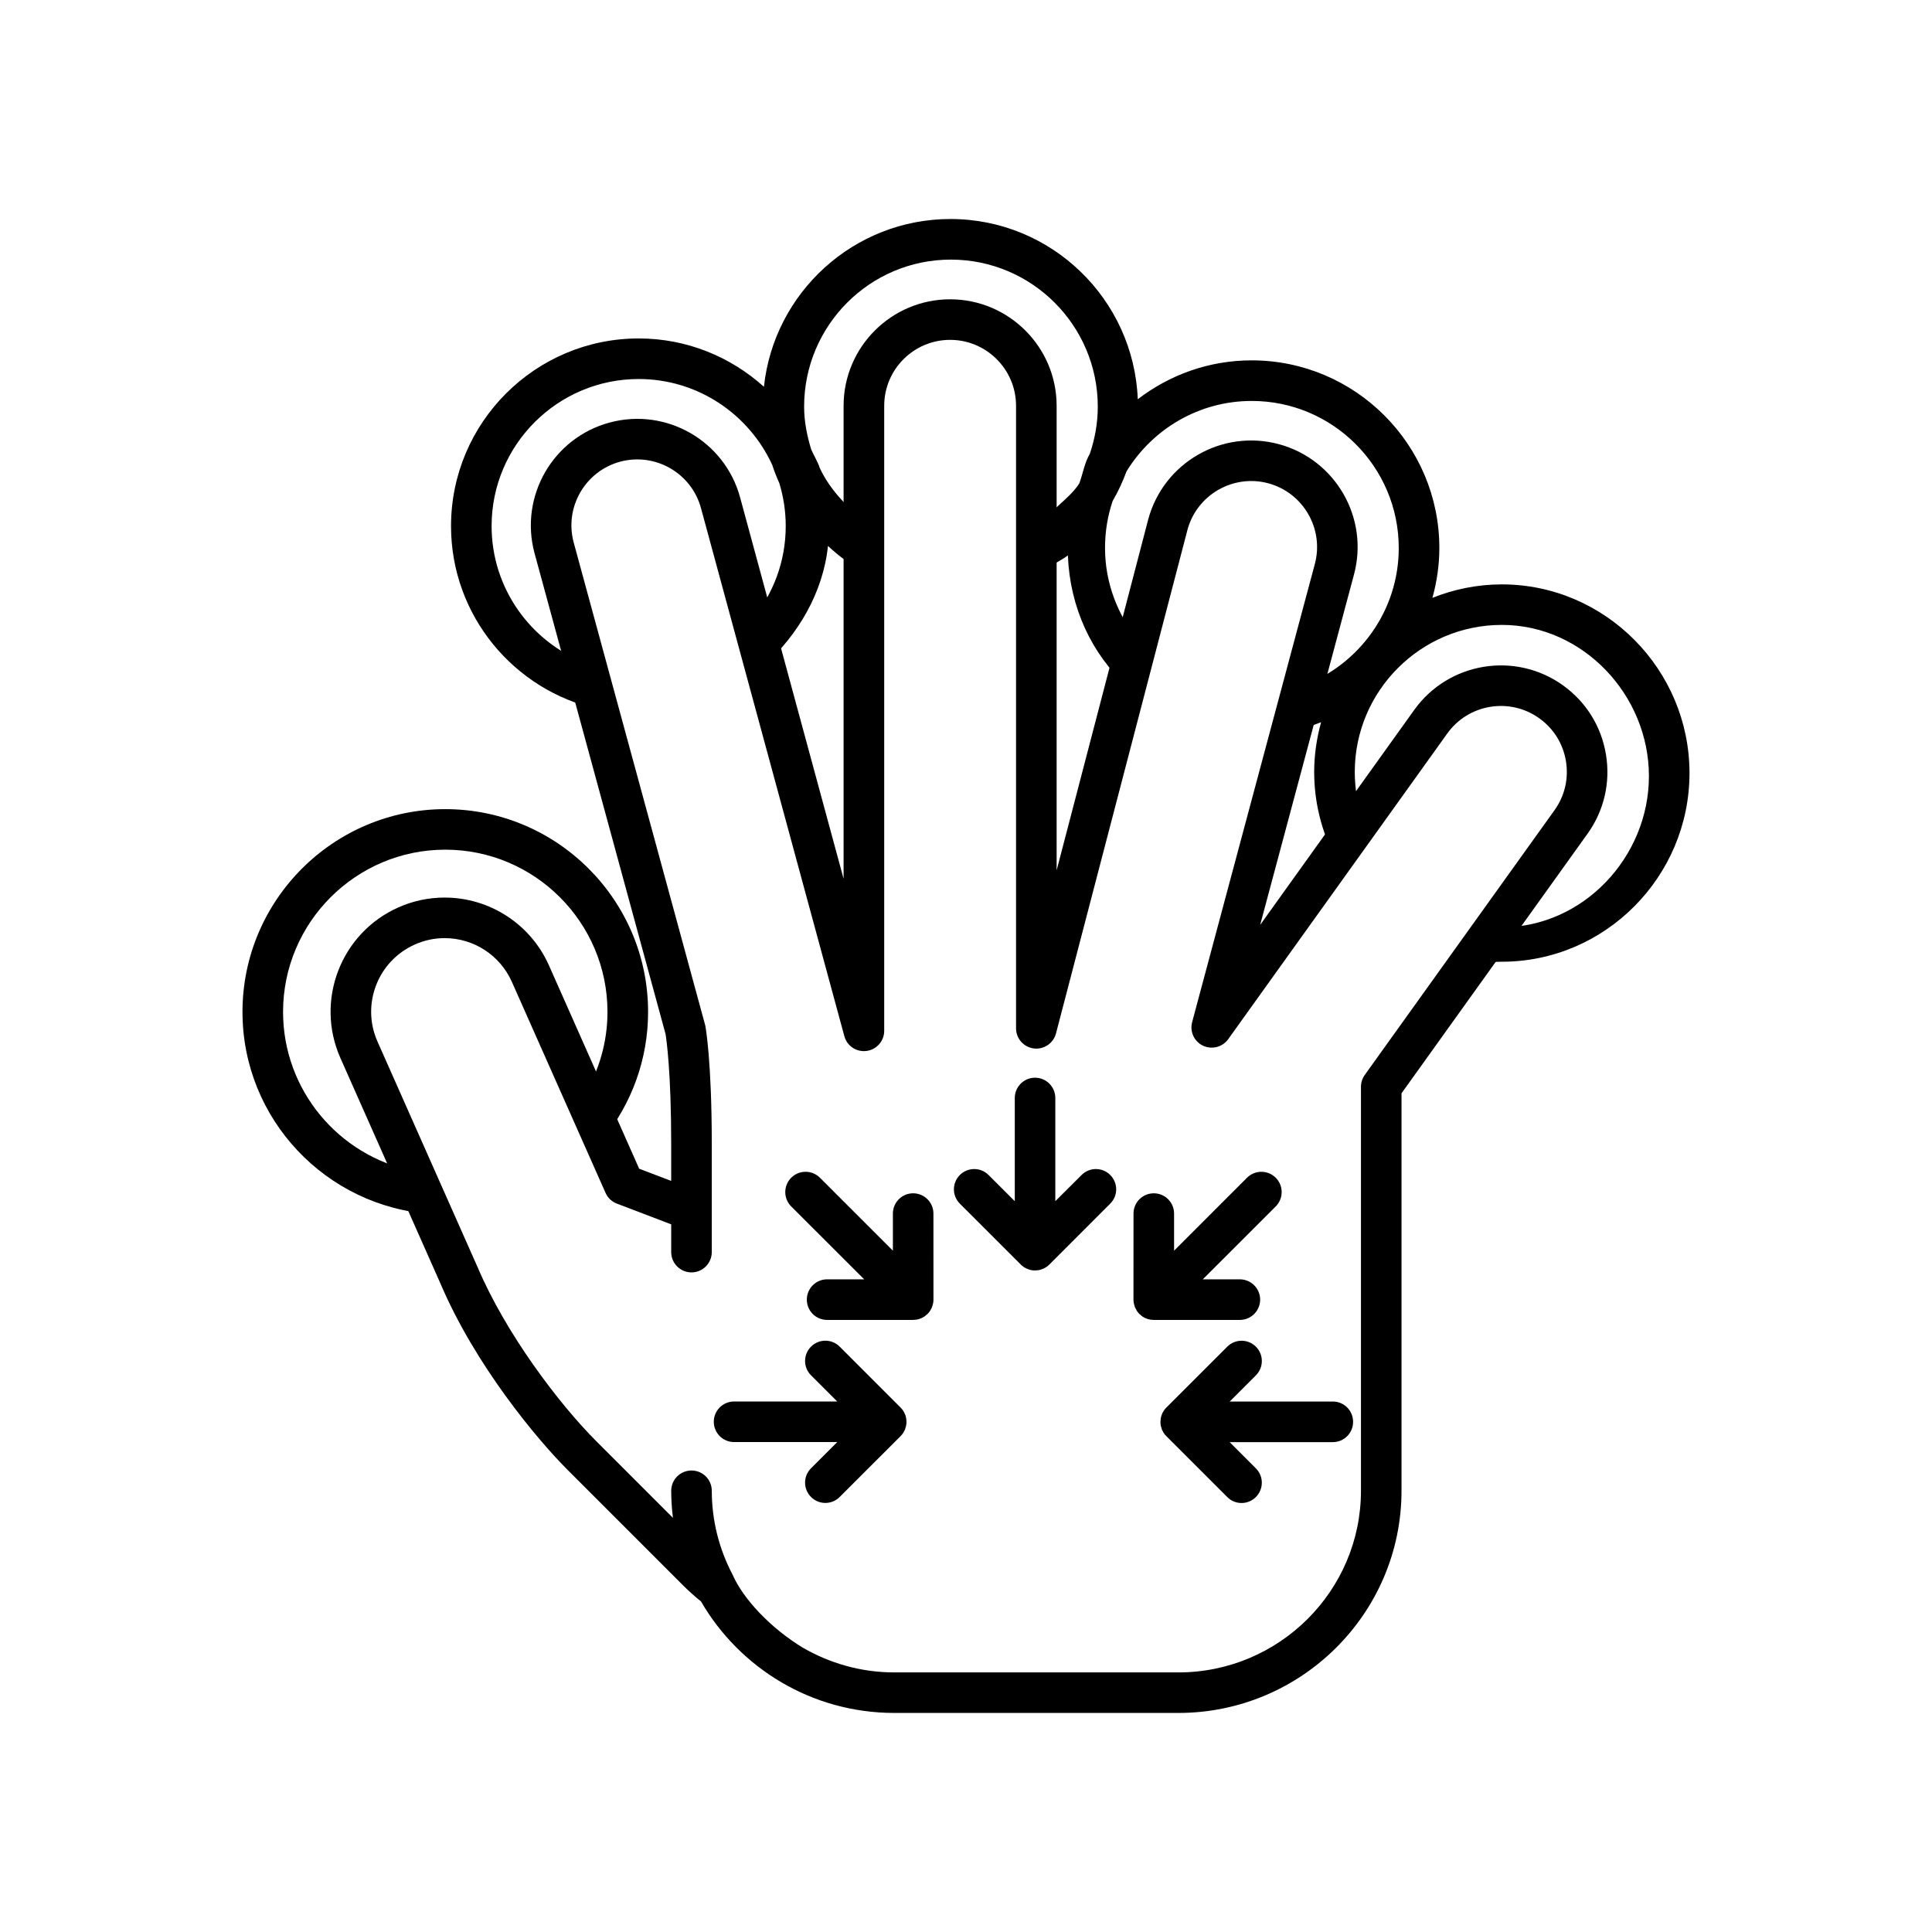 <svg xmlns="http://www.w3.org/2000/svg" xmlns:xlink="http://www.w3.org/1999/xlink" version="1.1" x="0px" y="0px" width="100px" height="100px" viewBox="0 0 100 100" enable-background="new 0 0 100 100" xml:space="preserve">
<g id="Captions">
</g>
<g id="Your_Icon">
	<path fill="#000000" d="M21.357,60.603c-3.821-0.784-6.706-4.176-6.706-8.226c0-4.631,3.768-8.398,8.396-8.398   c4.631,0,8.396,3.768,8.396,8.398c0,1.574-0.443,3.044-1.201,4.305l0.995,2.244c1.44-1.797,2.308-4.072,2.308-6.549   c0-5.787-4.709-10.496-10.498-10.496c-5.787,0-10.496,4.709-10.496,10.496c0,5.551,4.336,10.099,9.798,10.461L21.357,60.603z"/>
	<path fill="#000000" d="M77.735,30.248c-1.27,0-2.48,0.252-3.593,0.697c0.227-0.823,0.358-1.686,0.358-2.58   c0-5.355-4.357-9.713-9.713-9.713c-2.219,0-4.259,0.756-5.896,2.013c-0.204-5.177-4.468-9.329-9.693-9.329   c-5.009,0-9.141,3.811-9.657,8.684c-1.721-1.55-3.99-2.502-6.483-2.502c-5.355,0-9.713,4.355-9.713,9.711   c0,4.633,3.263,8.513,7.61,9.477l-0.65-2.387c-2.84-1.106-4.86-3.864-4.86-7.09c0-4.197,3.414-7.611,7.613-7.611   c3.063,0,5.704,1.823,6.909,4.438c0.106,0.324,0.23,0.64,0.369,0.948c0.215,0.704,0.333,1.451,0.333,2.225   c0,1.833-0.651,3.517-1.734,4.832l0.641,2.361c1.72-1.562,3.022-3.729,3.28-6.162C43.459,28.804,44,29.269,45,29.65v-2.479   c-1-0.761-2.021-1.764-2.566-2.941c-0.107-0.329-0.305-0.648-0.445-0.961c-0.215-0.703-0.368-1.448-0.368-2.221   c0-4.195,3.398-7.611,7.596-7.611s7.604,3.416,7.604,7.611c0,0.854-0.151,1.671-0.411,2.437c-0.283,0.486-0.348,0.998-0.544,1.532   C55.336,25.878,54,26.62,54,27.211v2.46c0-0.267,0.82-0.572,1.273-0.921c0.105,2.686,1.22,5.088,3.076,6.785l0.576-2.376   c-1.065-1.31-1.729-2.978-1.729-4.794c0-0.852,0.135-1.668,0.395-2.433c0.284-0.487,0.521-1.001,0.719-1.537   c1.34-2.18,3.738-3.642,6.48-3.642c4.197,0,7.609,3.414,7.609,7.611c0,3.259-2.06,6.036-4.942,7.121l-0.635,2.367   c0.536-0.116,1.058-0.271,1.558-0.471c-0.227,0.823-0.358,1.686-0.358,2.58c0,1.566,0.382,3.043,1.043,4.354l1.435-2.001   c-0.242-0.742-0.377-1.532-0.377-2.354c0-4.199,3.415-7.615,7.612-7.615s7.613,3.63,7.613,7.829c0,4.195-3.416,7.823-7.613,7.823   c-0.007,0-0.014,0-0.021,0l-1.421,1.77c0.472,0.07,0.951,0.012,1.442,0.012c5.355,0,9.713-4.409,9.713-9.765   C87.448,34.659,83.091,30.248,77.735,30.248z"/>
	<path fill="#000000" d="M83.124,39.053c-0.238-1.453-1.03-2.725-2.227-3.582c-2.473-1.771-5.922-1.199-7.693,1.27l-7.979,11.133   l4.856-18.131c0.79-2.936-0.955-5.965-3.892-6.754c-2.936-0.789-5.965,0.955-6.758,3.898l-4.74,18.162V21.006   c0-3.041-2.474-5.514-5.514-5.514c-3.039,0-5.513,2.473-5.513,5.514v24.477L38.314,25.77c-0.784-2.938-3.813-4.689-6.749-3.902   c-2.936,0.783-4.688,3.811-3.901,6.754l6.784,24.896c0.043,0.258,0.293,1.953,0.293,5.699v1.908l-1.658-0.633l-4.668-10.52   c-0.947-2.135-3.066-3.514-5.4-3.514c-0.828,0-1.633,0.17-2.393,0.508c-2.977,1.32-4.325,4.816-3.004,7.795l5.178,11.67   c1.791,4.213,4.979,8.047,6.58,9.648l5.996,5.996c0.291,0.289,0.596,0.561,0.912,0.816c1.996,3.445,5.732,5.771,10.007,5.771h14.7   c6.369,0,11.551-5.16,11.551-11.502v-20.57l9.624-13.43C83.024,41.967,83.364,40.508,83.124,39.053z M80.46,41.938l-9.822,13.703   c-0.128,0.18-0.195,0.395-0.195,0.615v20.906c0,5.184-4.24,9.402-9.451,9.402h-14.7c-1.731,0-3.351-0.475-4.75-1.287   c-1.62-0.988-3.063-2.482-3.632-3.789c-0.68-1.297-1.068-2.766-1.068-4.326c0-0.58-0.471-1.049-1.049-1.049   c-0.58,0-1.051,0.469-1.051,1.049c0,0.475,0.032,0.941,0.089,1.402l-3.971-3.971c-1.937-1.938-4.683-5.574-6.138-9l-5.185-11.686   c-0.851-1.918,0.018-4.17,1.937-5.02c0.49-0.219,1.008-0.33,1.541-0.33c1.504,0,2.871,0.889,3.48,2.266l4.848,10.92   c0.112,0.258,0.324,0.455,0.584,0.555l2.814,1.074v1.436c0,0.582,0.471,1.051,1.051,1.051c0.578,0,1.049-0.469,1.049-1.051v-5.592   c0-4.312-0.321-6.051-0.333-6.121c-0.006-0.027-0.012-0.055-0.021-0.08l-6.795-24.943c-0.487-1.818,0.598-3.689,2.415-4.178   c1.818-0.482,3.692,0.598,4.179,2.42l7.417,27.318c0.137,0.508,0.626,0.834,1.151,0.764c0.522-0.068,0.912-0.514,0.912-1.041   v-32.35c0-1.883,1.529-3.414,3.412-3.414c1.881,0,3.412,1.531,3.412,3.414v32.219c0,0.531,0.393,0.975,0.917,1.043   c0.52,0.068,1.016-0.266,1.15-0.775l6.806-26.07c0.488-1.816,2.369-2.893,4.181-2.408c1.818,0.49,2.899,2.367,2.41,4.184   l-6.349,23.705c-0.133,0.49,0.106,1.004,0.563,1.221c0.459,0.217,1.006,0.076,1.303-0.336l11.34-15.824   c1.095-1.529,3.233-1.883,4.763-0.785c0.742,0.531,1.23,1.318,1.379,2.219C81.201,40.295,80.991,41.197,80.46,41.938z"/>
	<path fill="#000000" d="M55.982,60.818l-1.359,1.354v-5.339c0-0.579-0.469-1.051-1.049-1.051s-1.049,0.472-1.049,1.051v5.341   l-1.357-1.356c-0.41-0.411-1.076-0.411-1.486,0c-0.41,0.408-0.41,1.074,0,1.483l3.15,3.148c0.045,0.048,0.096,0.087,0.148,0.125   c0.002,0.002,0.004,0.005,0.008,0.006c0.033,0.021,0.072,0.04,0.107,0.06c0.025,0.012,0.049,0.026,0.074,0.036   c0.035,0.018,0.074,0.026,0.113,0.039c0.027,0.006,0.055,0.018,0.082,0.024c0.07,0.014,0.137,0.02,0.209,0.02l0,0l0,0   c0.02,0,0.037-0.005,0.057-0.006c0.051-0.003,0.102-0.004,0.15-0.014c0.064-0.015,0.127-0.033,0.184-0.059   c0.004-0.002,0.008-0.002,0.012-0.003c0.131-0.052,0.248-0.133,0.346-0.232l3.143-3.145c0.412-0.409,0.412-1.073,0-1.483   C57.057,60.407,56.391,60.407,55.982,60.818z"/>
	<path fill="#000000" d="M48.236,67.667c0.008-0.015,0.008-0.028,0.014-0.044c0.043-0.114,0.066-0.231,0.066-0.354l-0.002-4.454   c0-0.58-0.469-1.05-1.051-1.05c-0.58,0-1.047,0.47-1.047,1.05v1.92l-3.777-3.776c-0.412-0.41-1.074-0.41-1.486,0   c-0.41,0.411-0.41,1.074,0,1.486l3.777,3.773h-1.92c-0.58,0-1.049,0.472-1.049,1.051s0.469,1.05,1.049,1.05h4.445   c0.002,0,0.006,0,0.006,0c0.207,0,0.41-0.058,0.586-0.175c0.035-0.024,0.066-0.056,0.1-0.083c0.021-0.017,0.043-0.032,0.061-0.049   l0,0l0,0c0.051-0.051,0.096-0.105,0.133-0.164c0.01-0.016,0.018-0.035,0.029-0.054C48.193,67.754,48.219,67.712,48.236,67.667z"/>
	<path fill="#000000" d="M46.916,73.537c-0.004-0.05-0.006-0.101-0.018-0.15c-0.01-0.062-0.029-0.125-0.053-0.185   c-0.002-0.003-0.002-0.007-0.006-0.009c-0.053-0.132-0.133-0.25-0.234-0.347l-3.143-3.144c-0.41-0.41-1.074-0.41-1.484,0   c-0.41,0.409-0.41,1.074,0,1.483l1.357,1.356h-5.338c-0.582,0-1.051,0.471-1.051,1.05c0,0.581,0.469,1.05,1.051,1.05h5.34   l-1.359,1.358c-0.41,0.409-0.41,1.075,0,1.484c0.205,0.207,0.475,0.309,0.74,0.309c0.27,0,0.541-0.102,0.744-0.309l3.152-3.149   c0.043-0.045,0.084-0.094,0.121-0.147c0.002-0.003,0.006-0.005,0.006-0.007c0.023-0.033,0.041-0.072,0.059-0.109   c0.012-0.024,0.027-0.047,0.039-0.071c0.016-0.038,0.023-0.078,0.035-0.116c0.008-0.027,0.018-0.053,0.023-0.082   c0.016-0.067,0.023-0.138,0.023-0.206l0,0v-0.002C46.922,73.575,46.916,73.557,46.916,73.537z"/>
	<path fill="#000000" d="M59.719,68.319c0,0,0.01,0,0.012,0h4.443c0.58,0,1.051-0.471,1.051-1.05s-0.471-1.051-1.051-1.051h-1.918   l3.775-3.773c0.41-0.412,0.41-1.075,0-1.486c-0.41-0.41-1.076-0.41-1.486,0l-3.775,3.776v-1.92c0-0.58-0.469-1.05-1.051-1.05   c-0.58,0-1.049,0.47-1.049,1.05l-0.002,4.454c0,0.122,0.027,0.239,0.066,0.354c0.004,0.016,0.008,0.029,0.012,0.044   c0.021,0.045,0.045,0.087,0.07,0.128c0.01,0.019,0.018,0.038,0.027,0.054c0.039,0.059,0.084,0.113,0.133,0.164l0,0l0,0   c0.02,0.017,0.041,0.032,0.062,0.049c0.031,0.027,0.062,0.059,0.1,0.083C59.312,68.262,59.516,68.319,59.719,68.319z"/>
	<path fill="#000000" d="M68.988,72.543H63.65l1.355-1.356c0.41-0.409,0.41-1.074,0-1.483c-0.41-0.41-1.072-0.41-1.482,0   l-3.146,3.144c-0.1,0.097-0.18,0.215-0.232,0.347c-0.002,0.002-0.002,0.006-0.004,0.009c-0.023,0.06-0.043,0.122-0.055,0.185   c-0.01,0.05-0.014,0.101-0.016,0.15c0,0.02-0.006,0.038-0.006,0.058v0.002l0,0c0,0.068,0.008,0.139,0.021,0.206   c0.006,0.029,0.016,0.055,0.025,0.082c0.01,0.038,0.02,0.078,0.033,0.116c0.014,0.024,0.025,0.047,0.041,0.071   c0.018,0.037,0.035,0.076,0.059,0.109c0.002,0.002,0.004,0.004,0.006,0.007c0.035,0.054,0.076,0.103,0.123,0.147l3.15,3.149   c0.203,0.207,0.471,0.309,0.74,0.309s0.537-0.102,0.742-0.309c0.41-0.409,0.41-1.075,0-1.484l-1.357-1.358h5.34   c0.58,0,1.049-0.469,1.049-1.05C70.037,73.014,69.568,72.543,68.988,72.543z"/>
</g>
</svg>